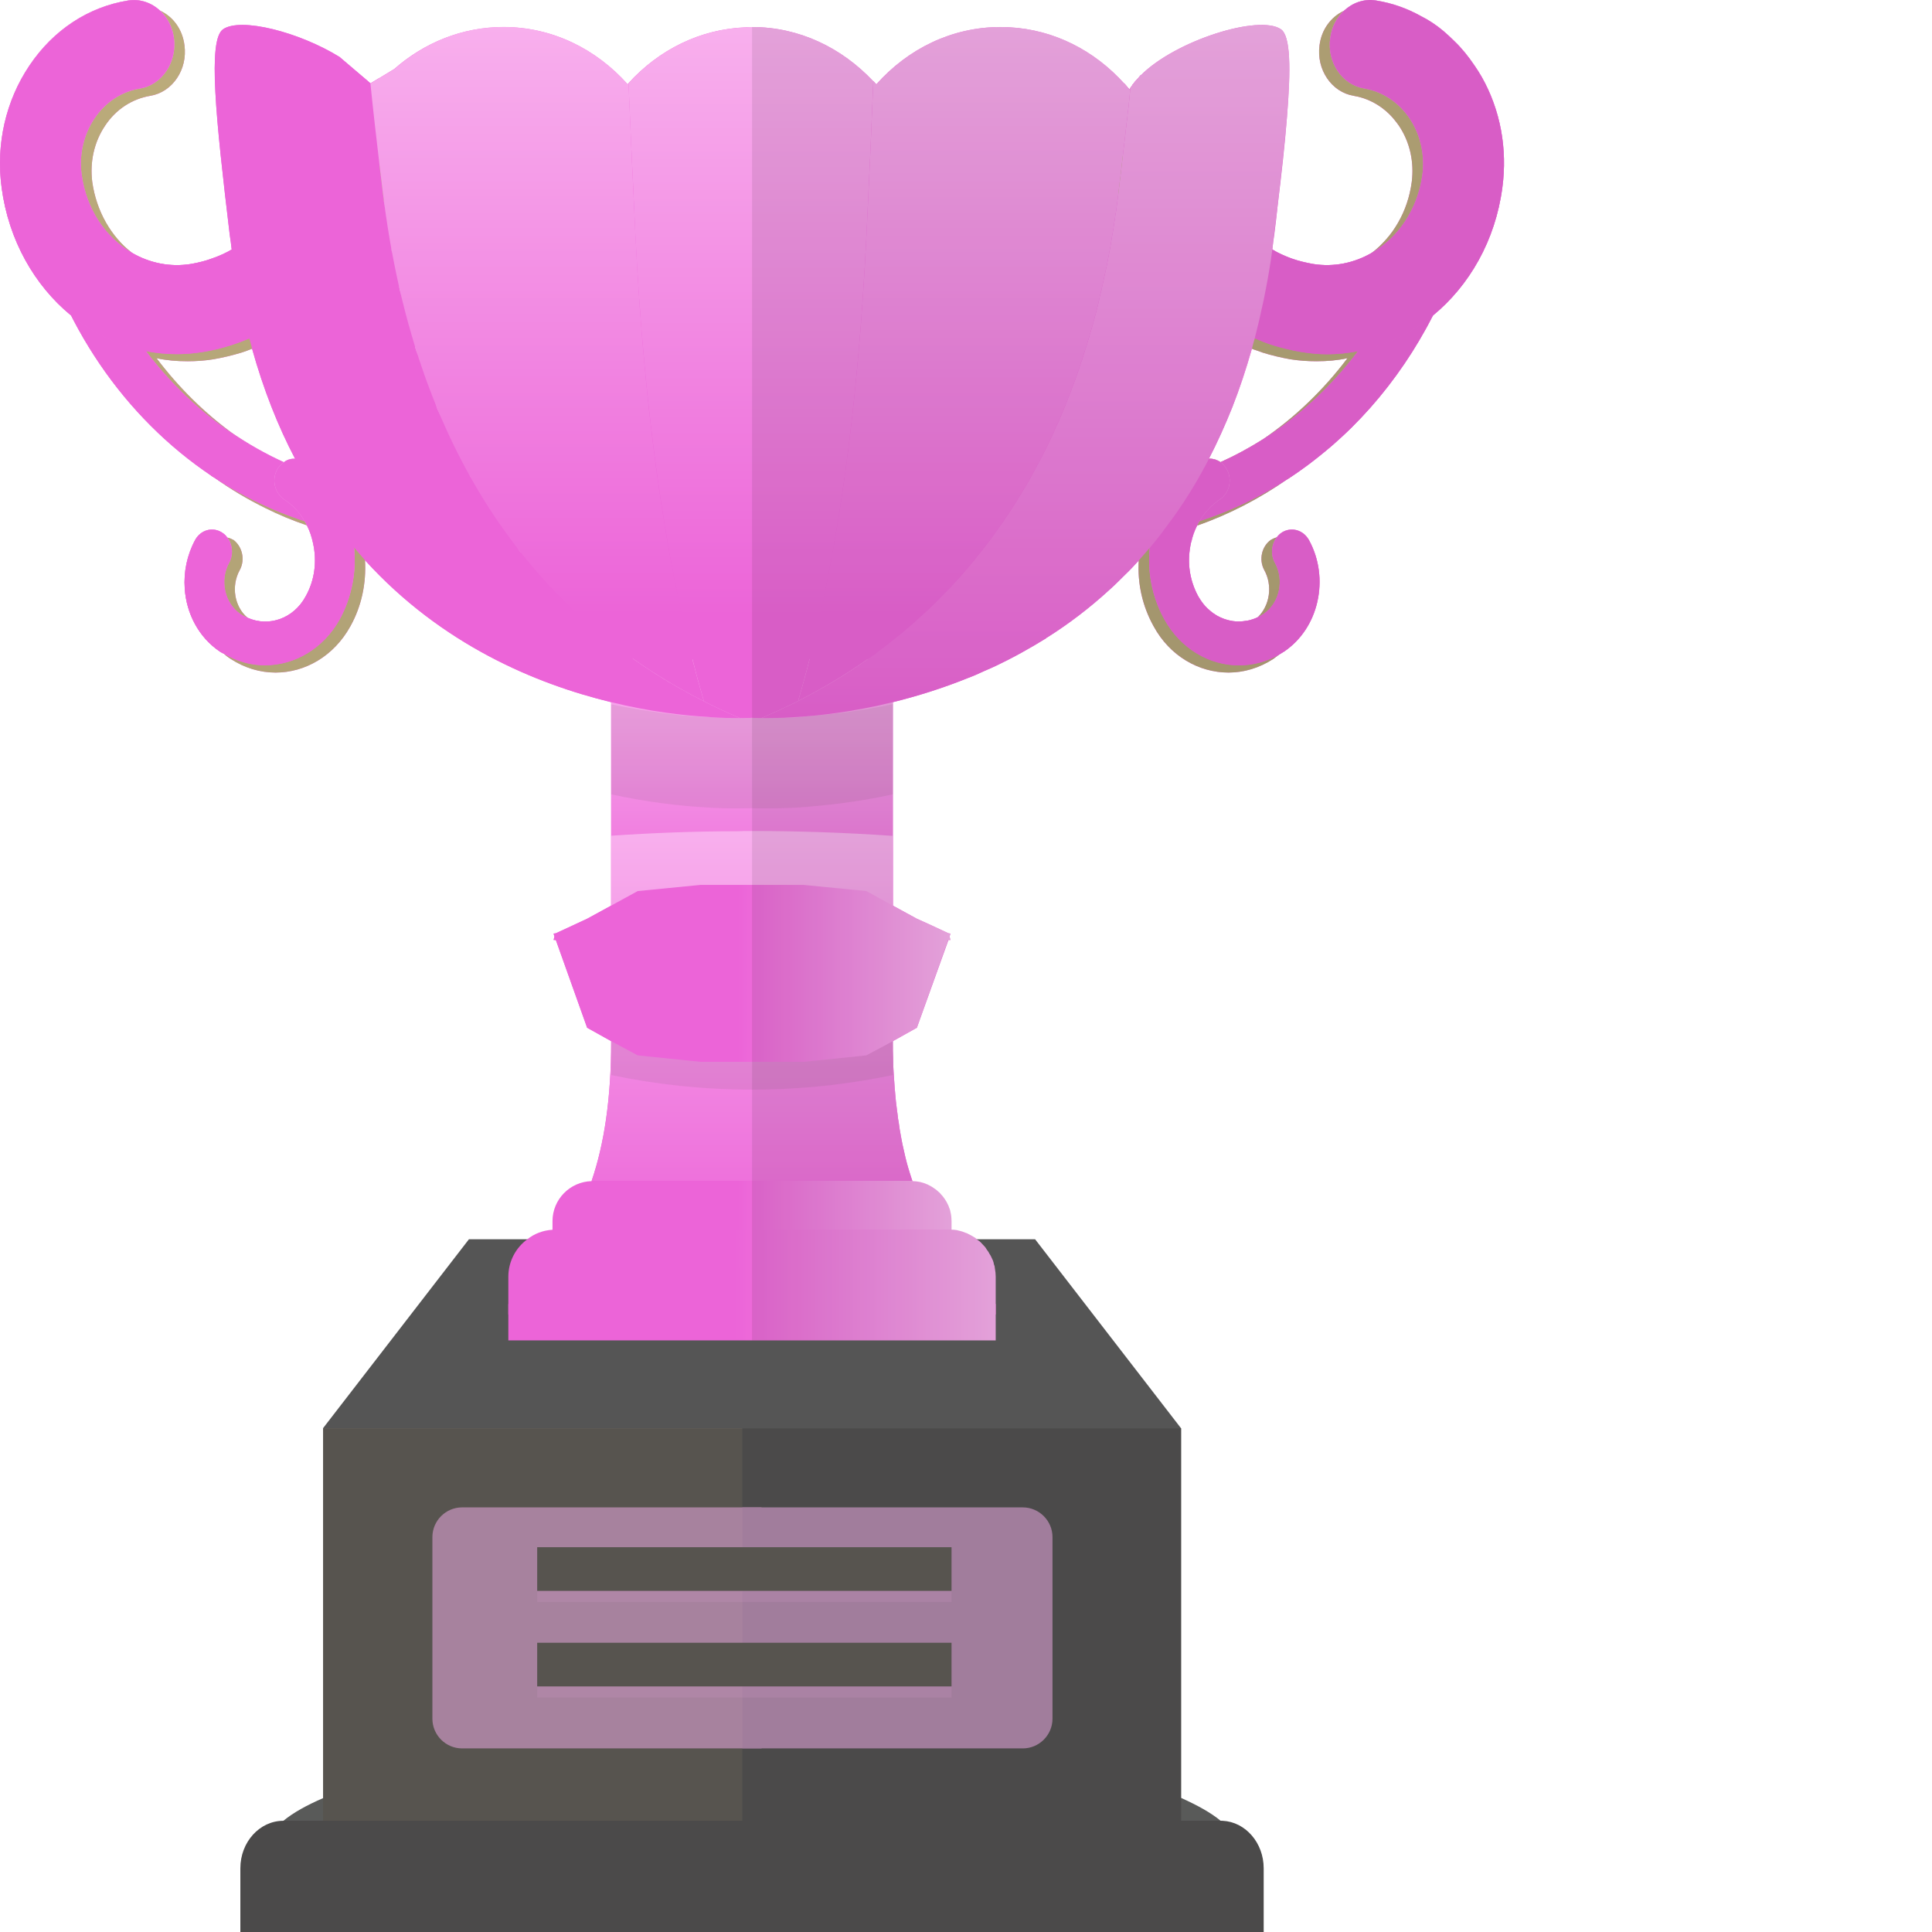 <!DOCTYPE svg PUBLIC "-//W3C//DTD SVG 1.1//EN" "http://www.w3.org/Graphics/SVG/1.1/DTD/svg11.dtd">
<!-- Uploaded to: SVG Repo, www.svgrepo.com, Transformed by: SVG Repo Mixer Tools -->
<svg version="1.1" id="_x35_" xmlns="http://www.w3.org/2000/svg" xmlns:xlink="http://www.w3.org/1999/xlink" viewBox="0 0 512 512" xml:space="preserve" width="800px" height="800px" fill="#000000">
<g id="SVGRepo_bgCarrier" stroke-width="0"/>
<g id="SVGRepo_tracerCarrier" stroke-linecap="round" stroke-linejoin="round"/>
<g id="SVGRepo_iconCarrier"> <g> <linearGradient id="SVGID_1_" gradientUnits="userSpaceOnUse" x1="199.29" y1="312.949" x2="199.29" y2="0.011"> <stop offset="0.074" style="stop-color:#EC64D8"/> <stop offset="0.995" style="stop-color:#EC64D8"/> </linearGradient> <path style="fill:url(#SVGID_1_);" d="M142.408,151.655c-0.593-0.667-1.111-1.259-1.703-1.926c0.518,0.593,1.111,1.259,1.629,1.926 c0.296,0.37,0.667,0.667,0.963,1.037C143.001,152.322,142.704,152.025,142.408,151.655z M392.642,20.354 c-0.592-1.037-1.259-2.074-1.925-3.036c-1.555-2.296-3.259-4.443-5.258-6.369c-0.963-0.963-1.926-1.851-2.962-2.74 c-1.851-1.555-3.851-2.888-5.924-3.925c-3.703-2.073-7.702-3.48-11.923-4.147c-3.184-0.518-6.221,0.593-8.517,2.74 c-3.333,1.555-5.924,4.888-6.443,9.109c-0.889,6.443,3.184,12.441,9.035,13.404c3.629,0.592,6.961,2.37,9.553,4.962 c0.889,0.889,1.703,1.925,2.444,2.962c2.888,4.295,4.073,9.553,3.406,14.885c-0.518,3.925-1.777,7.627-3.629,10.812 c-0.889,1.555-1.925,3.037-3.11,4.369c-1.185,1.333-2.444,2.592-3.851,3.629c-4.591,2.666-9.997,3.851-15.552,2.962 c-2-0.37-3.925-0.814-5.777-1.481c-1.777-0.667-3.48-1.407-5.036-2.37c0.148-1.259,0.296-2.592,0.518-3.925 c0.296-2.37,0.593-4.739,0.815-6.961c0-0.074,0-0.074,0-0.074c1.111-9.035,2-17.033,2.518-23.772 c1.111-13.404,0.963-21.847-1.555-23.624c-5.776-3.999-27.993,2.962-37.176,12.219h-0.074c-0.074,0.148-0.222,0.296-0.296,0.371 c-0.074,0.074-0.074,0.074-0.074,0.074c-0.074,0.148-0.222,0.296-0.296,0.37c-0.518,0.519-0.963,1.037-1.333,1.555 c-0.222,0.371-0.444,0.667-0.667,0.963c0,0.074,0,0.074,0,0.074c-0.074,0.148-0.074,0.148-0.148,0.222c0,0-0.074,0.074-0.074,0.148 c-0.518-0.592-0.963-1.185-1.481-1.703l-1.407-1.481c-4.147-4.221-8.961-7.553-14.219-9.85c-5.258-2.296-11.034-3.555-17.107-3.555 c-12.886,0-24.512,5.777-32.881,15.181c-0.296-0.296-0.518-0.592-0.741-0.815h-0.074c-8.368-8.887-19.625-14.367-32.14-14.367 c-0.519,0-1.111,0-1.629,0.074c-12.145,0.444-23.106,5.998-31.104,14.811c-0.074,0.148-0.148,0.222-0.222,0.296 c-8.368-9.405-19.995-15.181-32.881-15.181c-10.96,0-21.032,4.147-28.956,11.108l-4.147,2.518l-2.148,1.333l-2.222-1.925 l-5.998-5.11C79.312,8.505,63.761,4.506,59.095,7.765c-4.073,2.888-1.926,23.401,1.777,54.431c0.222,1.333,0.37,2.666,0.518,3.925 c-1.555,0.963-3.258,1.703-5.036,2.296c-1.851,0.74-3.777,1.185-5.777,1.555c-5.554,0.889-10.96-0.296-15.626-2.962v-0.074 c-0.074,0-0.074,0-0.074,0c-5.406-4.221-9.331-10.886-10.442-18.736c-0.667-5.332,0.518-10.59,3.406-14.885 c2.888-4.369,7.184-7.109,11.997-7.924c5.851-0.963,9.924-6.961,9.035-13.404c-0.518-4.221-3.036-7.554-6.369-9.109h-0.074 c-2.296-2.147-5.332-3.258-8.517-2.74C23.4,1.84,14.143,7.913,7.849,17.318c-6.295,9.331-8.961,20.884-7.406,32.437 c1.851,13.997,8.739,25.919,18.366,33.844c0.074,0,0.074,0,0.074,0.074c8.664,16.959,21.18,31.251,36.139,41.619 c0.296,0.148,0.518,0.37,0.74,0.593c0.37,0.296,0.667,0.518,1.037,0.666c4.295,3.111,8.813,5.777,13.478,8.072 c3.554,1.777,7.257,3.333,11.034,4.591c0.74,1.407,1.259,2.962,1.629,4.666c1.111,4.888,0.444,9.923-1.925,14.144 c-3.185,5.924-9.775,8.22-15.404,5.702c-3.481-2.888-4.444-8.368-2.074-12.664c1.481-2.74,0.667-6.221-1.703-7.998h-0.074 c-0.519-0.296-1.037-0.518-1.555-0.593c-0.296-0.518-0.74-0.889-1.259-1.259c-2.518-1.704-5.776-0.815-7.257,1.925 c-2.148,3.999-3.037,8.442-2.74,12.812c0.444,6.665,3.703,12.96,9.331,16.737c0.37,0.222,0.74,0.444,1.111,0.592 c0.519,0.519,1.111,0.963,1.704,1.333c3.777,2.444,7.85,3.629,11.923,3.629c7.85,0,15.477-4.369,19.847-12.293 c2.962-5.332,4.221-11.405,3.851-17.477l0.074,0.074c20.218,22.217,45.026,32.658,65.169,37.546v53.912l-6.369,3.481l-8.294,3.851 l-0.592,0.074l0.222,0.814l-0.222,0.889h0.592l8.294,23.254l6.369,3.555c0,15.256-1.851,27.253-5.184,37.028h85.016 c-0.222-0.667-0.444-1.333-0.666-2c-0.593-1.851-1.111-3.777-1.555-5.851c-0.296-1.259-0.593-2.592-0.814-3.925 c-0.222-1.185-0.444-2.444-0.593-3.703c-0.148-0.667-0.222-1.333-0.296-2.074c-0.148-1.111-0.296-2.296-0.444-3.48 c-0.222-2.37-0.444-4.888-0.593-7.48c-0.074-1.259-0.148-2.592-0.148-3.925c-0.074-1.333-0.074-2.74-0.074-4.147v-0.444 l5.702-3.185l0.667-0.37l8.368-23.254h0.518l-0.222-0.889l0.222-0.814l-0.518-0.074l-5.406-2.518l-2.962-1.333l-6.369-3.481 v-53.912c6.295-1.555,13.034-3.629,19.995-6.443c1.407-0.518,2.74-1.111,4.147-1.778c1.185-0.518,2.444-1.036,3.629-1.629 c0.222-0.074,0.371-0.222,0.592-0.296c1.407-0.667,2.814-1.407,4.221-2.148c0.518-0.296,1.111-0.593,1.629-0.889 c2.148-1.185,4.295-2.444,6.443-3.777c0.074-0.148,0.222-0.222,0.296-0.222c5.628-3.555,11.108-7.702,16.44-12.59 c1.333-1.185,2.592-2.444,3.925-3.777c1.333-1.259,2.592-2.592,3.851-3.999c-0.371,6.073,0.962,12.071,3.925,17.403 c4.295,7.924,11.997,12.293,19.847,12.293c4.073,0,8.146-1.185,11.923-3.629c0.444-0.37,0.889-0.666,1.259-0.963l0.074-0.074h0.074 c0.222-0.222,0.518-0.371,0.815-0.518c0.148-0.148,0.37-0.297,0.592-0.37c1.629-1.111,2.962-2.444,4.221-3.925 c5.702-6.887,6.961-17.255,2.37-25.623c-0.074-0.222-0.296-0.37-0.444-0.592c-0.815-1.111-1.926-1.851-3.184-2.074 c-1.185-0.222-2.444-0.074-3.629,0.667c-0.444,0.37-0.889,0.74-1.259,1.259c-0.518,0.148-1.037,0.37-1.555,0.667 c-2.444,1.703-3.259,5.258-1.777,7.998c2.296,4.147,1.481,9.405-1.704,12.515c-0.74,0.37-1.481,0.593-2.222,0.814 c-0.296,0.074-0.592,0.074-0.814,0.074c-0.592,0.148-1.259,0.222-1.851,0.222c-0.592,0-1.185,0-1.703-0.074 c-0.741-0.148-1.481-0.296-2.222-0.593c-0.222,0-0.37-0.148-0.592-0.222c-0.518-0.222-1.111-0.444-1.629-0.814 c-0.074,0-0.148-0.074-0.222-0.148c-0.741-0.444-1.407-1.037-2.074-1.63c-0.222-0.222-0.37-0.444-0.593-0.592 c-0.592-0.667-1.111-1.407-1.629-2.222c-0.074-0.148-0.148-0.222-0.222-0.37c-1.185-2.147-1.925-4.443-2.296-6.813 c-0.296-2.444-0.148-4.887,0.371-7.331c0-0.148,0.074-0.296,0.148-0.37c0.297-1.407,0.741-2.666,1.333-3.925 c0.074-0.074,0.074-0.222,0.148-0.296c8.443-2.962,16.441-7.11,23.772-12.219c0.074-0.074,0.148-0.074,0.296-0.148 c1.851-1.185,3.629-2.444,5.406-3.777c0.148-0.074,0.222-0.148,0.297-0.222c0.815-0.666,1.629-1.333,2.444-2 c1.111-0.814,2.222-1.703,3.332-2.666c0.371-0.296,0.741-0.666,1.111-1.037c1.481-1.259,2.888-2.518,4.221-3.851 c1.481-1.481,2.814-2.962,4.221-4.444c5.776-6.443,10.886-13.626,15.256-21.328c0.74-1.333,1.481-2.666,2.147-3.999 c9.627-7.924,16.514-19.847,18.366-33.844C399.53,39.46,397.605,29.093,392.642,20.354z M75.239,122.477 c-4.888-2.221-9.553-4.887-13.997-7.924c-7.48-5.554-14.07-12.071-19.773-19.625c2.666,0.592,5.406,0.815,8.22,0.815 c2.222,0,4.517-0.148,6.813-0.518c2.592-0.444,5.036-1.037,7.48-1.777c0.963-0.297,1.926-0.667,2.814-1.037 c3.037,10.886,6.887,20.588,11.405,29.178C77.165,121.514,76.128,121.81,75.239,122.477z M101.677,53.161v-0.074h0.074 c0.074,0.889,0.222,1.777,0.37,2.74C101.973,54.938,101.826,54.05,101.677,53.161z M103.899,66.935c0,0,0-0.074-0.074-0.148 c-0.074-0.37-0.148-0.814-0.148-1.185c0.074,0.37,0.148,0.74,0.222,1.185C103.899,66.787,103.899,66.861,103.899,66.935z M105.899,76.785c-0.148-0.814-0.297-1.629-0.518-2.37c0.222,0.74,0.37,1.555,0.592,2.296c0.222,1.111,0.444,2.147,0.666,3.184 C106.417,78.858,106.195,77.822,105.899,76.785z M109.972,91.966c0-0.148,0-0.222-0.074-0.37c0.074,0.148,0.074,0.222,0.148,0.37 c0.222,0.74,0.444,1.481,0.666,2.222C110.416,93.447,110.193,92.707,109.972,91.966z M115.822,108.258c0-0.074,0-0.148-0.074-0.222 c-0.148-0.37-0.296-0.74-0.444-1.185c0.148,0.444,0.371,0.814,0.518,1.185c0,0.074,0,0.148,0.074,0.148 c0.296,0.814,0.667,1.703,1.037,2.518C116.563,109.888,116.192,109.073,115.822,108.258z M124.487,126.18c0,0,0,0,0.074,0 c0.074,0.222,0.148,0.37,0.297,0.519C124.709,126.55,124.634,126.328,124.487,126.18z M137.594,145.953 c-0.222-0.37-0.519-0.74-0.815-1.111c0.296,0.37,0.593,0.74,0.889,1.111c0.37,0.519,0.814,1.111,1.333,1.63 C138.557,147.064,138.113,146.545,137.594,145.953z M167.883,174.686c-0.297-0.222-0.593-0.518-0.889-0.74 c0.37,0.296,0.666,0.518,1.037,0.74H167.883z M334.731,116.405c-0.074,0.074-0.074,0.074-0.148,0.074 c-0.222,0.148-0.444,0.296-0.667,0.444c-3.258,1.926-6.517,3.777-9.997,5.332c-0.148,0.074-0.296,0.148-0.444,0.222 c-0.222-0.148-0.518-0.296-0.815-0.37c-0.222-0.148-0.37-0.222-0.592-0.297c-0.148-0.074-0.222-0.074-0.37-0.074 c-0.371-0.074-0.815-0.148-1.259-0.148c0,0,0,0-0.074,0c2.222-4.295,4.295-8.887,6.221-13.7c1.926-4.888,3.629-9.998,5.184-15.478 c0.222,0.148,0.518,0.222,0.74,0.296c0.667,0.222,1.333,0.444,2.074,0.741c2.37,0.74,4.887,1.333,7.406,1.777 c2.37,0.37,4.665,0.518,6.887,0.518c2.814,0,5.554-0.222,8.22-0.815C350.727,103.371,343.173,110.628,334.731,116.405z"/> <g> <g> <path style="fill:#595A59;" d="M327.557,489.117V512H71.028v-22.883c0-2.296,1.481-4.444,4.073-6.591 c2.592-2.147,6.22-4.147,10.516-5.999c17.774-7.85,46.063-13.182,50.136-13.182h127.154c3.999,0,32.288,5.258,50.062,13.108 c4.295,1.926,7.924,3.925,10.516,6.073h0.074C326.076,484.673,327.557,486.821,327.557,489.117z"/> <g> <rect x="85.617" y="378.478" style="fill:#57544F;" width="227.351" height="110.491"/> <rect x="196.736" y="378.5" style="fill:#4B4A4A;" width="116.268" height="110.487"/> </g> <polygon style="fill:#555555;" points="312.969,378.478 85.617,378.478 124.274,328.416 274.311,328.416 "/> <linearGradient id="SVGID_2_" gradientUnits="userSpaceOnUse" x1="199.293" y1="248.657" x2="199.293" y2="174.676"> <stop offset="0" style="stop-color:#EC64D8"/> <stop offset="0.995" style="stop-color:#F8AFED"/> </linearGradient> <path style="fill:url(#SVGID_2_);" d="M236.617,174.676v73.982c-12.071-0.37-24.587-0.444-37.25-0.444h-4.073 c-11.479,0-22.513,0.074-33.325,0.444v-73.982H236.617z"/> <linearGradient id="SVGID_3_" gradientUnits="userSpaceOnUse" x1="199.293" y1="352.114" x2="199.293" y2="220.22"> <stop offset="0.148" style="stop-color:#EC64D8"/> <stop offset="0.995" style="stop-color:#F8AFED"/> </linearGradient> <path style="fill:url(#SVGID_3_);" d="M263.87,345.597v2.74c-20.291,2.444-42.064,3.777-64.503,3.777h-4.073 c-21.18-0.148-41.545-1.407-60.578-3.777v-2.74c4.295-3.925,8.294-8.072,11.701-12.738c1.185-1.407,2.147-2.888,3.036-4.443 c0.667-0.815,1.185-1.703,1.703-2.592c2.148-3.851,4.073-8.072,5.628-12.812c3.333-9.775,5.184-21.772,5.184-37.102v-54.431 c10.812-0.74,21.847-1.185,33.325-1.185c1.333-0.074,2.592-0.074,3.999-0.074h0.074c12.441,0,24.809,0.444,36.658,1.259h0.593 v54.876c0,1.407,0,2.814,0.074,4.147c0,1.333,0.074,2.666,0.148,3.925c0.148,2.592,0.37,5.11,0.592,7.48 c0.148,1.185,0.296,2.37,0.444,3.48c0.074,0.741,0.148,1.407,0.296,2.074c0.148,1.259,0.371,2.518,0.593,3.703 c0.222,1.333,0.518,2.666,0.815,3.925c0.444,2.074,0.963,3.999,1.555,5.851c0.222,0.666,0.444,1.407,0.667,2.073 c1.555,4.74,3.48,8.961,5.628,12.812c0.518,0.889,1.037,1.777,1.704,2.592c0.814,1.555,1.851,3.036,3.036,4.443 C255.575,337.525,259.5,341.672,263.87,345.597z"/> <path style="opacity:0.1;fill:#52504F;" d="M236.606,240.353v44.54c-11.096,2.338-22.503,3.647-34.132,3.841 c-1.057,0.019-2.114,0.029-3.181,0.029c-12.735,0-25.209-1.319-37.313-3.86v-44.54c12.105,2.541,24.578,3.86,37.313,3.86 c1.067,0,2.124-0.01,3.181-0.029C214.104,244,225.51,242.69,236.606,240.353z"/> <linearGradient id="SVGID_4_" gradientUnits="userSpaceOnUse" x1="146.713" y1="257.952" x2="251.873" y2="257.952"> <stop offset="0.463" style="stop-color:#EC64D8"/> <stop offset="0.995" style="stop-color:#F8AFED"/> </linearGradient> <polygon style="fill:url(#SVGID_4_);" points="251.65,248.213 251.873,249.102 251.28,249.102 242.986,272.355 242.319,272.726 236.617,275.91 235.802,276.355 229.582,279.687 212.993,281.391 185.593,281.391 169.004,279.687 161.969,275.91 155.6,272.355 147.306,249.102 146.713,249.102 146.935,248.213 146.713,247.399 147.306,247.325 155.6,243.474 161.969,239.993 169.004,236.142 185.593,234.513 212.993,234.513 229.582,236.142 236.617,239.993 242.986,243.474 245.948,244.807 251.354,247.325 251.873,247.399 "/> <linearGradient id="SVGID_5_" gradientUnits="userSpaceOnUse" x1="146.417" y1="325.898" x2="252.169" y2="325.898"> <stop offset="0.463" style="stop-color:#EC64D8"/> <stop offset="0.995" style="stop-color:#F8AFED"/> </linearGradient> <path style="fill:url(#SVGID_5_);" d="M252.169,323.602v15.256H146.417v-15.256c0-5.702,4.591-10.442,10.368-10.59 c0.148-0.074,0.222-0.074,0.37-0.074h84.572l0.074,0.074c1.407,0,2.74,0.297,3.999,0.889c0.592,0.297,1.185,0.593,1.777,1.037 c0.37,0.222,0.74,0.518,1.037,0.815c0.296,0.222,0.519,0.444,0.74,0.741c0.37,0.37,0.667,0.74,0.963,1.185 c0.296,0.444,0.592,0.889,0.814,1.407c0.148,0.222,0.222,0.444,0.297,0.667c0.074,0.074,0.074,0.148,0.074,0.222 c0.222,0.444,0.37,0.963,0.444,1.481C252.094,322.121,252.169,322.862,252.169,323.602z"/> <linearGradient id="SVGID_6_" gradientUnits="userSpaceOnUse" x1="134.716" y1="340.524" x2="263.87" y2="340.524"> <stop offset="0.463" style="stop-color:#EC64D8"/> <stop offset="0.995" style="stop-color:#F8AFED"/> </linearGradient> <path style="fill:url(#SVGID_6_);" d="M263.87,338.34v16.884H134.716V338.34c0-4.074,2-7.702,5.036-9.924 c1.851-1.481,4.147-2.37,6.665-2.518c0.296-0.074,0.592-0.074,0.889-0.074H251.28c0.296,0,0.593,0,0.889,0.074 c0.444,0,0.814,0,1.185,0.074c0.222,0,0.444,0.074,0.666,0.148c0.741,0.148,1.407,0.37,2.074,0.667h0.074 c0.741,0.37,1.481,0.74,2.148,1.185c0.148,0.074,0.222,0.074,0.296,0.222c0.074,0.074,0.148,0.074,0.222,0.222 c0.444,0.296,0.963,0.667,1.333,1.111c0.519,0.518,1.037,1.036,1.333,1.629c0.222,0.297,0.518,0.667,0.667,1.037 c0.222,0.296,0.37,0.593,0.518,0.889c0.148,0.296,0.297,0.667,0.444,0.963c0.148,0.37,0.222,0.74,0.297,1.111 c0.148,0.296,0.222,0.666,0.222,0.962C263.796,336.858,263.87,337.599,263.87,338.34z"/> <path style="fill:#4B4A4A;" d="M334.889,495.116V512H63.696v-16.884c0-6.961,5.11-12.59,11.405-12.59h248.901 C330.076,482.822,334.889,488.376,334.889,495.116z"/> <path style="opacity:0.1;fill:#52504F;" d="M215.659,189.635c-1.037,0.148-1.926,0.222-2.888,0.296 c-0.444,0.074-0.889,0.148-1.259,0.148c-0.74,0.074-1.407,0.074-2.074,0.074c-0.666,0-1.259,0-1.851,0.074 c-2.443,0.074-4.369,0.074-5.776,0.074c-1.63,0-2.518-0.074-2.518-0.074s-1.111,0.074-3.184,0.074c-1.851,0-4.443,0-7.628-0.222 c-0.667,0-1.407-0.074-2.074-0.074c-1.999-0.148-4.221-0.296-6.591-0.518c-5.258-0.592-11.256-1.481-17.847-2.814v23.846 c9.627,2.073,17.996,3.036,24.438,3.406c3.925,0.297,7.035,0.297,9.257,0.297c2.37,0,3.629-0.074,3.629-0.074 s0.963,0.074,2.814,0.074c2.074,0,5.332,0,9.405-0.222c6.443-0.444,15.181-1.333,25.105-3.48v-23.92 C228.619,188.302,221.509,189.191,215.659,189.635z"/> <g> <g> <g> <linearGradient id="SVGID_7_" gradientUnits="userSpaceOnUse" x1="60.849" y1="178.231" x2="60.849" y2="1.908"> <stop offset="0.074" style="stop-color:#B2A377"/> <stop offset="1" style="stop-color:#BCAC7B"/> </linearGradient> <path style="fill:url(#SVGID_7_);" d="M118.868,138.315c0,3.555-2.592,6.369-5.776,6.369c-5.777,0-11.479-0.518-17.033-1.481 c0.371,1.777,0.592,3.481,0.667,5.258c0.37,6.073-0.889,12.145-3.851,17.477c-4.369,7.924-11.997,12.294-19.847,12.294 c-4.073,0-8.146-1.185-11.923-3.629c-0.592-0.37-1.185-0.814-1.703-1.333c-5.777-4.813-8.591-12.737-7.48-20.291 c0.37-2.74,1.185-5.406,2.592-7.924c1.185-2.222,3.555-3.184,5.702-2.592c0.519,0.074,1.037,0.296,1.555,0.593h0.074 c2.37,1.777,3.184,5.258,1.704,7.998c-2.37,4.295-1.407,9.775,2.073,12.664c0.297,0.444,0.593,0.666,0.963,0.889 c5.924,3.999,13.7,1.851,17.255-4.666c2.37-4.295,3.036-9.331,1.926-14.145c-0.444-2.074-1.259-4.073-2.296-5.776 c-0.741-0.222-1.481-0.444-2.148-0.815c-3.777-1.259-7.48-2.814-11.034-4.591c-4.666-2.296-9.183-4.962-13.478-8.072 c-0.37-0.148-0.666-0.37-1.037-0.666c-13.996-10.146-25.697-23.92-33.917-39.99c0-0.074-0.074-0.074-0.074-0.074 c0-0.148-0.074-0.222-0.148-0.37c-1.185-0.963-2.296-1.926-3.333-2.963C10.45,74.701,4.896,63.962,3.267,51.669 c-1.037-7.776-0.222-15.552,2.37-22.661v-0.074c0.889-2.444,1.999-4.74,3.258-6.961c0.592-0.963,1.185-1.851,1.777-2.74 C16.967,9.828,26.224,3.755,36.741,2.052c2.073-0.37,3.999,0,5.776,0.815c3.333,1.555,5.85,4.888,6.369,9.109 c0.889,6.443-3.184,12.441-9.035,13.404c-4.814,0.815-9.109,3.555-11.997,7.924c-2.888,4.295-4.073,9.553-3.407,14.885 c1.111,7.85,5.036,14.515,10.442,18.736c0,0.074,0.074,0.074,0.074,0.074s0.074,0,0.074,0.074 c5.11,3.999,11.627,5.85,18.366,4.813c1.999-0.37,3.925-0.814,5.776-1.555c0.889-0.297,1.777-0.667,2.666-1.037 c5.628-2.592,10.59-6.813,14.293-12.367c5.48-8.146,7.776-18.218,6.443-28.215c-0.667-4.666,1.259-8.961,4.517-11.479 c0.074-0.074,0.222-0.148,0.296-0.222h0.074l5.702,4.887l2.444,2.148l4.814-2.888v-0.074l1.555-0.889 c0.889,1.481,1.555,3.184,1.777,5.036c0.444,3.037,0.592,6.147,0.592,9.183c0,6.369-0.889,12.664-2.666,18.662v0.074 c-0.592,1.999-1.259,3.925-1.999,5.776c-1.63,4.221-3.777,8.294-6.369,12.071C86.506,80.995,77.323,88.401,66.807,92.4 c-0.889,0.37-1.851,0.74-2.814,1.037c-2.444,0.74-4.888,1.333-7.48,1.777c-2.296,0.37-4.591,0.518-6.813,0.518 c-2.814,0-5.554-0.222-8.22-0.814c5.925,7.85,12.812,14.663,20.588,20.291c1.259,0.889,2.518,1.703,3.851,2.518 c2.814,1.925,5.776,3.629,8.886,5.11c1.037,0.592,2.074,1.037,3.184,1.555c0.222-0.148,0.444-0.296,0.667-0.37 c0.222-0.148,0.444-0.222,0.667-0.371c0.666-0.148,1.407-0.222,2.073-0.148c0.518,0,0.963,0.222,1.481,0.444 c0,0.074,0.074,0.074,0.148,0.148c0.148,0,0.37,0.074,0.518,0.222c1.111,0.667,2.074,1.481,3.037,2.37 c0.592,0.519,1.11,1.037,1.629,1.555c7.924,2.444,16.292,3.777,24.883,3.777c0.518,0,1.036,0.074,1.555,0.296 C117.091,132.982,118.868,135.426,118.868,138.315z"/> <g> <g> <g> <linearGradient id="SVGID_8_" gradientUnits="userSpaceOnUse" x1="60.847" y1="142.8" x2="60.847" y2="21.299"> <stop offset="0" style="stop-color:#EC64D8"/> <stop offset="0.995" style="stop-color:#F8AFED"/> </linearGradient> <path style="fill:url(#SVGID_8_);" d="M110.291,142.8C52.577,142.8,5.624,91.146,5.624,27.655 c0-3.511,2.587-6.357,5.778-6.357c3.192,0,5.778,2.846,5.778,6.357c0,56.48,41.77,102.431,93.111,102.431 c3.192,0,5.779,2.846,5.779,6.357C116.07,139.953,113.483,142.8,110.291,142.8z"/> </g> <g> <linearGradient id="SVGID_9_" gradientUnits="userSpaceOnUse" x1="60.847" y1="142.8" x2="60.847" y2="21.299"> <stop offset="0.074" style="stop-color:#EC64D8"/> <stop offset="0.995" style="stop-color:#EC64D8"/> </linearGradient> <path style="fill:url(#SVGID_9_);" d="M110.291,142.8C52.577,142.8,5.624,91.146,5.624,27.655 c0-3.511,2.587-6.357,5.778-6.357c3.192,0,5.778,2.846,5.778,6.357c0,56.48,41.77,102.431,93.111,102.431 c3.192,0,5.779,2.846,5.779,6.357C116.07,139.953,113.483,142.8,110.291,142.8z"/> </g> </g> <g> <g> <linearGradient id="SVGID_10_" gradientUnits="userSpaceOnUse" x1="50.789" y1="93.846" x2="50.789" y2="0.017"> <stop offset="0" style="stop-color:#EC64D8"/> <stop offset="0.995" style="stop-color:#F8AFED"/> </linearGradient> <path style="fill:url(#SVGID_10_);" d="M100.597,43.906c-0.774,4.501-2.022,8.887-3.698,13.095v0.013 c-1.687,4.234-3.814,8.264-6.379,12.065c-6.333,9.383-14.781,16.451-24.443,20.583c-1.595,0.699-3.224,1.31-4.877,1.831 c-2.427,0.788-4.923,1.386-7.466,1.793c-2.311,0.369-4.611,0.56-6.876,0.56c-2.774,0-5.513-0.267-8.182-0.788 c-6.056-1.195-11.776-3.687-16.862-7.234c-1.028-0.699-2.023-1.462-2.993-2.25C9.205,75.678,2.317,63.778,0.433,49.729 c-1.549-11.544,1.086-23.063,7.408-32.42c6.333-9.37,15.59-15.46,26.084-17.163c3.19-0.521,6.276,0.572,8.564,2.733 c1.884,1.78,3.213,4.285,3.606,7.209c0.855,6.446-3.19,12.434-9.049,13.387c-4.819,0.776-9.084,3.585-11.996,7.895 c-2.901,4.31-4.114,9.599-3.409,14.913c1.236,9.192,6.402,16.693,13.348,20.723c4.634,2.695,10.055,3.852,15.613,2.949 c1.988-0.33,3.918-0.826,5.79-1.513c1.745-0.623,3.432-1.399,5.039-2.314c4.634-2.619,8.679-6.395,11.88-11.124 c5.501-8.15,7.789-18.168,6.449-28.224c-0.635-4.755,1.399-9.256,4.854-11.658h0.012l2.496,2.136l5.686,4.844l0.335-0.203 l2.82-1.678l2.207,1.882l2.184-1.309c0.035,0.102,0.069,0.216,0.104,0.318c0.231,0.712,0.404,1.449,0.508,2.225 C101.903,30.277,101.752,37.219,100.597,43.906z"/> </g> <g> <linearGradient id="SVGID_11_" gradientUnits="userSpaceOnUse" x1="50.789" y1="93.846" x2="50.789" y2="0.017"> <stop offset="0.074" style="stop-color:#EC64D8"/> <stop offset="0.995" style="stop-color:#EC64D8"/> </linearGradient> <path style="fill:url(#SVGID_11_);" d="M100.597,43.906c-0.774,4.501-2.022,8.887-3.698,13.095v0.013 c-1.687,4.234-3.814,8.264-6.379,12.065c-6.333,9.383-14.781,16.451-24.443,20.583c-1.595,0.699-3.224,1.31-4.877,1.831 c-2.427,0.788-4.923,1.386-7.466,1.793c-2.311,0.369-4.611,0.56-6.876,0.56c-2.774,0-5.513-0.267-8.182-0.788 c-6.056-1.195-11.776-3.687-16.862-7.234c-1.028-0.699-2.023-1.462-2.993-2.25C9.205,75.678,2.317,63.778,0.433,49.729 c-1.549-11.544,1.086-23.063,7.408-32.42c6.333-9.37,15.59-15.46,26.084-17.163c3.19-0.521,6.276,0.572,8.564,2.733 c1.884,1.78,3.213,4.285,3.606,7.209c0.855,6.446-3.19,12.434-9.049,13.387c-4.819,0.776-9.084,3.585-11.996,7.895 c-2.901,4.31-4.114,9.599-3.409,14.913c1.236,9.192,6.402,16.693,13.348,20.723c4.634,2.695,10.055,3.852,15.613,2.949 c1.988-0.33,3.918-0.826,5.79-1.513c1.745-0.623,3.432-1.399,5.039-2.314c4.634-2.619,8.679-6.395,11.88-11.124 c5.501-8.15,7.789-18.168,6.449-28.224c-0.635-4.755,1.399-9.256,4.854-11.658h0.012l2.496,2.136l5.686,4.844l0.335-0.203 l2.82-1.678l2.207,1.882l2.184-1.309c0.035,0.102,0.069,0.216,0.104,0.318c0.231,0.712,0.404,1.449,0.508,2.225 C101.903,30.277,101.752,37.219,100.597,43.906z"/> </g> </g> <g> <g> <linearGradient id="SVGID_12_" gradientUnits="userSpaceOnUse" x1="71.455" y1="176.305" x2="71.455" y2="121.567"> <stop offset="0" style="stop-color:#EC64D8"/> <stop offset="0.995" style="stop-color:#F8AFED"/> </linearGradient> <path style="fill:url(#SVGID_12_);" d="M90.06,164.086c-4.369,7.85-11.997,12.219-19.847,12.219 c-3.703,0-7.332-0.963-10.812-3.036c-0.371-0.148-0.741-0.37-1.111-0.592c-5.628-3.777-8.887-10.072-9.331-16.737 c-0.296-4.369,0.593-8.813,2.74-12.812c1.481-2.74,4.74-3.629,7.258-1.925c0.518,0.37,0.962,0.74,1.259,1.259 c0.37,0.444,0.666,0.889,0.815,1.407c0.667,1.629,0.593,3.629-0.296,5.258c-2.592,4.666-1.185,10.812,3.036,13.627 c0.593,0.37,1.185,0.74,1.851,0.963c5.628,2.518,12.219,0.222,15.404-5.702c2.37-4.221,3.036-9.257,1.925-14.145 c-0.37-1.704-0.889-3.258-1.63-4.666c-0.148-0.37-0.37-0.741-0.592-1.037v-0.074c-1.407-2.37-3.185-4.295-5.48-5.776 c-0.518-0.37-1.036-0.814-1.333-1.333c-1.407-1.851-1.629-4.444-0.444-6.591c0.37-0.667,0.814-1.185,1.333-1.555 c0.074-0.222,0.222-0.296,0.371-0.296c0.889-0.741,1.925-1.037,3.036-0.963c0.814,0.074,1.703,0.296,2.518,0.814 c0.37,0.222,0.74,0.518,1.036,0.741c0.37,0.296,0.741,0.518,1.111,0.814c0,0.074,0.074,0.074,0.148,0.148 c0.814,0.666,1.629,1.407,2.369,2.222v0.074c3.851,3.925,6.517,8.961,7.85,14.663v0.222 c0.297,1.333,0.519,2.592,0.593,3.851C94.504,151.719,93.171,158.31,90.06,164.086z"/> </g> <g> <linearGradient id="SVGID_13_" gradientUnits="userSpaceOnUse" x1="71.455" y1="176.305" x2="71.455" y2="121.567"> <stop offset="0.074" style="stop-color:#EC64D8"/> <stop offset="0.995" style="stop-color:#EC64D8"/> </linearGradient> <path style="fill:url(#SVGID_13_);" d="M90.06,164.086c-4.369,7.85-11.997,12.219-19.847,12.219 c-3.703,0-7.332-0.963-10.812-3.036c-0.371-0.148-0.741-0.37-1.111-0.592c-5.628-3.777-8.887-10.072-9.331-16.737 c-0.296-4.369,0.593-8.813,2.74-12.812c1.481-2.74,4.74-3.629,7.258-1.925c0.518,0.37,0.962,0.74,1.259,1.259 c0.37,0.444,0.666,0.889,0.815,1.407c0.667,1.629,0.593,3.629-0.296,5.258c-2.592,4.666-1.185,10.812,3.036,13.627 c0.593,0.37,1.185,0.74,1.851,0.963c5.628,2.518,12.219,0.222,15.404-5.702c2.37-4.221,3.036-9.257,1.925-14.145 c-0.37-1.704-0.889-3.258-1.63-4.666c-0.148-0.37-0.37-0.741-0.592-1.037v-0.074c-1.407-2.37-3.185-4.295-5.48-5.776 c-0.518-0.37-1.036-0.814-1.333-1.333c-1.407-1.851-1.629-4.444-0.444-6.591c0.37-0.667,0.814-1.185,1.333-1.555 c0.074-0.222,0.222-0.296,0.371-0.296c0.889-0.741,1.925-1.037,3.036-0.963c0.814,0.074,1.703,0.296,2.518,0.814 c0.37,0.222,0.74,0.518,1.036,0.741c0.37,0.296,0.741,0.518,1.111,0.814c0,0.074,0.074,0.074,0.148,0.148 c0.814,0.666,1.629,1.407,2.369,2.222v0.074c3.851,3.925,6.517,8.961,7.85,14.663v0.222 c0.297,1.333,0.519,2.592,0.593,3.851C94.504,151.719,93.171,158.31,90.06,164.086z"/> </g> </g> </g> </g> <g> <linearGradient id="SVGID_14_" gradientUnits="userSpaceOnUse" x1="337.74" y1="178.231" x2="337.74" y2="1.904"> <stop offset="0.074" style="stop-color:#B2A377"/> <stop offset="1" style="stop-color:#BCAC7B"/> </linearGradient> <path style="fill:url(#SVGID_14_);" d="M395.763,45.152c0,2.147-0.148,4.295-0.444,6.517 c-1.63,12.293-7.109,22.957-14.959,30.659c-1.111,1.111-2.222,2.147-3.406,3.11c-0.074,0.148-0.148,0.296-0.222,0.37 c-8.517,16.737-20.736,30.882-35.399,41.101c0,0,0,0-0.074,0c-7.406,5.184-15.478,9.405-23.994,12.368 c-0.74,0.296-1.481,0.518-2.147,0.74c-1.037,1.703-1.851,3.703-2.296,5.776c-1.111,4.813-0.444,9.849,1.925,14.145 c3.555,6.517,11.33,8.664,17.255,4.666c0.444-0.296,0.889-0.667,1.333-1.037c3.184-3.11,3.999-8.368,1.703-12.516 c-1.481-2.74-0.666-6.295,1.777-7.998c0.518-0.297,1.037-0.518,1.555-0.667c2.147-0.518,4.517,0.444,5.703,2.666 c5.332,9.553,2.888,21.847-5.036,28.364c-0.074,0.074-0.148,0.074-0.222,0.148l-0.074,0.074 c-0.37,0.297-0.815,0.593-1.259,0.963c-3.777,2.444-7.85,3.629-11.923,3.629c-7.85,0-15.552-4.37-19.847-12.294 c-2.962-5.332-4.295-11.33-3.925-17.403c0.074-1.777,0.296-3.629,0.74-5.332c-5.554,0.963-11.256,1.481-17.033,1.481 c-3.184,0-5.776-2.814-5.776-6.295c0-2.962,1.777-5.481,4.295-6.147c0.444-0.148,0.963-0.222,1.481-0.222 c8.591,0,16.959-1.333,24.883-3.777c0.518-0.518,1.037-1.037,1.555-1.481c0.963-0.889,2-1.704,3.11-2.444 c0.297-0.222,0.592-0.37,0.815-0.444c0.666-0.518,1.333-1.037,1.999-1.481c0.741-0.518,1.63-0.74,2.518-0.814 c1.111-0.074,2.147,0.296,3.11,0.889c3.851-1.703,7.554-3.703,11.108-5.998c0.074,0,0.074,0,0.148-0.074 c8.442-5.776,15.996-13.034,22.365-21.476c-2.666,0.592-5.406,0.814-8.22,0.814c-2.221,0-4.517-0.148-6.887-0.518 c-2.518-0.444-5.036-1.037-7.406-1.777c-0.74-0.297-1.407-0.518-2.073-0.741c-0.222-0.074-0.518-0.148-0.741-0.296h-0.074 c-9.701-3.629-18.144-10.22-24.734-19.032l-1.555-8.516c0-0.074,0-0.074,0-0.148l-6.369-36.139l-1.185-6.517 c0.518,0.518,0.963,1.111,1.481,1.703c0-0.074,0.074-0.148,0.074-0.148c0.074-0.074,0.074-0.074,0.148-0.222c0,0,0,0,0-0.074 c0.222-0.296,0.444-0.592,0.666-0.963l2.74,1.703l2.444-2.148l5.702-4.887c0.148,0.074,0.222,0.148,0.37,0.222 c3.258,2.444,5.11,6.813,4.517,11.479c-1.333,9.997,0.963,20.069,6.443,28.215c3.777,5.48,8.665,9.701,14.293,12.293 c0.815,0.444,1.704,0.814,2.666,1.111c1.851,0.74,3.777,1.185,5.776,1.555c6.739,1.037,13.182-0.814,18.366-4.887 c1.407-1.037,2.666-2.296,3.851-3.629c1.185-1.333,2.222-2.814,3.11-4.369c1.851-3.184,3.111-6.887,3.629-10.812 c0.666-5.332-0.518-10.59-3.407-14.885c-0.74-1.037-1.555-2.074-2.444-2.962c-2.592-2.592-5.924-4.369-9.553-4.962 c-5.85-0.963-9.924-6.961-9.035-13.404c0.518-4.221,3.111-7.554,6.443-9.109c1.259-0.592,2.74-0.962,4.148-0.962 c0.518,0,1.036,0.074,1.555,0.148c10.516,1.704,19.773,7.776,26.068,17.181c0.593,0.814,1.185,1.703,1.703,2.666 c1.333,2.296,2.444,4.666,3.333,7.184C394.8,34.192,395.763,39.598,395.763,45.152z"/> <linearGradient id="SVGID_15_" gradientUnits="userSpaceOnUse" x1="300.186" y1="72.321" x2="300.186" y2="20.539"> <stop offset="0.074" style="stop-color:#B2A377"/> <stop offset="1" style="stop-color:#BCAC7B"/> </linearGradient> <path style="fill:url(#SVGID_15_);" d="M304.414,62.964l1.768,9.357c-0.324-0.432-0.636-0.877-0.936-1.335 c-2.566-3.801-4.692-7.832-6.379-12.065v-0.013c-0.982-2.466-1.826-5.009-2.496-7.59c-2.196-8.353-2.762-17.202-1.572-26.076 c0.231-1.742,0.798-3.331,1.63-4.704l0.936,4.971L304.414,62.964z"/> <linearGradient id="SVGID_16_" gradientUnits="userSpaceOnUse" x1="311.031" y1="123.837" x2="311.031" y2="72.321"> <stop offset="0.074" style="stop-color:#B2A377"/> <stop offset="1" style="stop-color:#BCAC7B"/> </linearGradient> <path style="fill:url(#SVGID_16_);" d="M306.945,73.377l8.933,50.46l-9.696-51.516 C306.425,72.677,306.679,73.033,306.945,73.377z"/> <linearGradient id="SVGID_17_" gradientUnits="userSpaceOnUse" x1="325.245" y1="124.397" x2="325.245" y2="116.501"> <stop offset="0.074" style="stop-color:#B2A377"/> <stop offset="1" style="stop-color:#BCAC7B"/> </linearGradient> <path style="fill:url(#SVGID_17_);" d="M334.601,116.501c-3.432,2.377-7.003,4.488-10.713,6.331c0,0-0.011-0.013-0.011,0 c-1.075,0.547-2.161,1.068-3.259,1.564c-0.22-0.153-0.439-0.292-0.67-0.407c-0.219-0.114-0.451-0.203-0.693-0.292 c-1.086-0.343-2.254-0.318-3.363,0.153c0.636-0.521,1.294-1.004,1.976-1.462c1.791-1.182,3.964-1.068,5.594,0.114 C327.309,120.773,331.03,118.764,334.601,116.501z"/> <g> <g> <g> <linearGradient id="SVGID_18_" gradientUnits="userSpaceOnUse" x1="2806.456" y1="142.806" x2="2806.456" y2="21.302" gradientTransform="matrix(-1 0 0 1 3144.195 0)"> <stop offset="0" style="stop-color:#EC64D8"/> <stop offset="0.995" style="stop-color:#F8AFED"/> </linearGradient> <path style="fill:url(#SVGID_18_);" d="M392.963,27.658c0,0.47,0,0.941-0.012,1.399v0.038 c-0.208,19.248-4.75,37.378-12.574,53.257c0,0.013,0,0.013-0.012,0.013c-0.196,0.407-0.393,0.814-0.601,1.208 c0,0-0.012,0-0.012,0.013c-9.072,17.913-22.385,32.903-38.438,43.303c0,0.025-0.012,0.025-0.023,0.025 c-7.292,4.742-15.139,8.518-23.426,11.201c-4.091,1.335-8.275,2.39-12.551,3.153c-5.536,1.017-11.233,1.538-17.023,1.538 c-3.19,0-5.778-2.848-5.778-6.357c0-1.64,0.555-3.102,1.468-4.234c1.052-1.31,2.6-2.123,4.311-2.123 c8.159,0,16.087-1.157,23.634-3.344c0.393-0.114,0.786-0.229,1.167-0.356c2.323-0.699,4.611-1.5,6.853-2.403 c1.179-0.47,2.358-0.966,3.513-1.488c3.849-1.729,7.57-3.738,11.141-6.001c0.035-0.025,0.069-0.051,0.104-0.076 c9.604-6.103,18.144-14.036,25.182-23.368c13.429-17.761,21.519-40.557,21.519-65.399c0-3.509,2.577-6.357,5.779-6.357 c0.855,0,1.676,0.203,2.404,0.572C391.576,22.878,392.963,25.09,392.963,27.658z"/> </g> <g> <linearGradient id="SVGID_19_" gradientUnits="userSpaceOnUse" x1="337.739" y1="142.806" x2="337.739" y2="21.302"> <stop offset="0.074" style="stop-color:#EC64D8"/> <stop offset="0.995" style="stop-color:#EC64D8"/> </linearGradient> <path style="fill:url(#SVGID_19_);" d="M392.963,27.658c0,0.47,0,0.941-0.012,1.399v0.038 c-0.208,19.248-4.75,37.378-12.574,53.257c0,0.013,0,0.013-0.012,0.013c-0.196,0.407-0.393,0.814-0.601,1.208 c0,0-0.012,0-0.012,0.013c-9.072,17.913-22.385,32.903-38.438,43.303c0,0.025-0.012,0.025-0.023,0.025 c-7.292,4.742-15.139,8.518-23.426,11.201c-4.091,1.335-8.275,2.39-12.551,3.153c-5.536,1.017-11.233,1.538-17.023,1.538 c-3.19,0-5.778-2.848-5.778-6.357c0-1.64,0.555-3.102,1.468-4.234c1.052-1.31,2.6-2.123,4.311-2.123 c8.159,0,16.087-1.157,23.634-3.344c0.393-0.114,0.786-0.229,1.167-0.356c2.323-0.699,4.611-1.5,6.853-2.403 c1.179-0.47,2.358-0.966,3.513-1.488c3.849-1.729,7.57-3.738,11.141-6.001c0.035-0.025,0.069-0.051,0.104-0.076 c9.604-6.103,18.144-14.036,25.182-23.368c13.429-17.761,21.519-40.557,21.519-65.399c0-3.509,2.577-6.357,5.779-6.357 c0.855,0,1.676,0.203,2.404,0.572C391.576,22.878,392.963,25.09,392.963,27.658z"/> </g> </g> <g> <g> <linearGradient id="SVGID_20_" gradientUnits="userSpaceOnUse" x1="2796.397" y1="93.881" x2="2796.397" y2="-3.979039e-013" gradientTransform="matrix(-1 0 0 1 3144.195 0)"> <stop offset="0" style="stop-color:#EC64D8"/> <stop offset="0.995" style="stop-color:#F8AFED"/> </linearGradient> <path style="fill:url(#SVGID_20_);" d="M398.133,49.744c-1.851,13.997-8.738,25.92-18.366,33.844 c-0.962,0.814-1.999,1.555-3.036,2.221c-5.036,3.555-10.812,6.073-16.811,7.258c-2.666,0.518-5.406,0.815-8.22,0.815 c-2.222,0-4.517-0.222-6.813-0.593c-2.592-0.444-5.11-1.037-7.48-1.777c-1.703-0.519-3.333-1.185-4.888-1.851 c-9.702-4.147-18.144-11.182-24.439-20.588c-0.963-1.333-1.851-2.814-2.666-4.221c0-0.074,0-0.074,0-0.148 c-0.37-0.593-0.666-1.111-1.037-1.703c0-0.074,0-0.074,0-0.148c-1.036-1.925-1.926-3.851-2.666-5.851 c-2-5.036-3.407-10.368-4.147-15.773c-0.667-5.036-0.74-10.22-0.148-15.404c0-0.814,0.074-1.703,0.222-2.518 c0.074-0.37,0.148-0.815,0.222-1.259c0.518,0.518,0.963,1.111,1.481,1.703c0-0.074,0.074-0.148,0.074-0.148 c0.074-0.074,0.074-0.074,0.148-0.222c0,0,0,0,0-0.074c0.222-0.296,0.444-0.592,0.666-0.963 c0.37-0.519,0.815-1.037,1.333-1.555c0.148-0.222,0.444-0.518,0.667-0.815h0.074l3.11,1.925l0.37,0.222l5.702-4.888 l2.444-2.148h0.074c3.406,2.444,5.48,6.961,4.813,11.701c-1.333,10.072,0.963,20.069,6.443,28.215 c3.184,4.74,7.258,8.516,11.923,11.108c1.555,0.963,3.258,1.703,5.036,2.37c1.851,0.666,3.776,1.111,5.776,1.481 c5.554,0.889,10.96-0.296,15.552-2.962C370.51,63,375.694,55.52,376.953,46.263c0.666-5.258-0.519-10.59-3.407-14.885 c-2.888-4.295-7.184-7.11-11.997-7.924c-5.851-0.963-9.924-6.887-9.035-13.33c0.371-2.962,1.704-5.48,3.629-7.258 c2.296-2.147,5.332-3.258,8.517-2.74c4.221,0.667,8.22,2.074,11.923,4.147c2.074,1.037,4.074,2.37,5.925,3.925 c1.036,0.889,1.999,1.777,2.962,2.74c2,1.925,3.703,4.073,5.258,6.369c0.666,0.963,1.333,2,1.926,3.037 C397.614,29.082,399.54,39.45,398.133,49.744z"/> </g> <g> <linearGradient id="SVGID_21_" gradientUnits="userSpaceOnUse" x1="347.798" y1="93.881" x2="347.798" y2="3.586511e-007"> <stop offset="0.074" style="stop-color:#EC64D8"/> <stop offset="0.995" style="stop-color:#EC64D8"/> </linearGradient> <path style="fill:url(#SVGID_21_);" d="M398.133,49.744c-1.851,13.997-8.738,25.92-18.366,33.844 c-0.962,0.814-1.999,1.555-3.036,2.221c-5.036,3.555-10.812,6.073-16.811,7.258c-2.666,0.518-5.406,0.815-8.22,0.815 c-2.222,0-4.517-0.222-6.813-0.593c-2.592-0.444-5.11-1.037-7.48-1.777c-1.703-0.519-3.333-1.185-4.888-1.851 c-9.702-4.147-18.144-11.182-24.439-20.588c-0.963-1.333-1.851-2.814-2.666-4.221c0-0.074,0-0.074,0-0.148 c-0.37-0.593-0.666-1.111-1.037-1.703c0-0.074,0-0.074,0-0.148c-1.036-1.925-1.926-3.851-2.666-5.851 c-2-5.036-3.407-10.368-4.147-15.773c-0.667-5.036-0.74-10.22-0.148-15.404c0-0.814,0.074-1.703,0.222-2.518 c0.074-0.37,0.148-0.815,0.222-1.259c0.518,0.518,0.963,1.111,1.481,1.703c0-0.074,0.074-0.148,0.074-0.148 c0.074-0.074,0.074-0.074,0.148-0.222c0,0,0,0,0-0.074c0.222-0.296,0.444-0.592,0.666-0.963 c0.37-0.519,0.815-1.037,1.333-1.555c0.148-0.222,0.444-0.518,0.667-0.815h0.074l3.11,1.925l0.37,0.222l5.702-4.888 l2.444-2.148h0.074c3.406,2.444,5.48,6.961,4.813,11.701c-1.333,10.072,0.963,20.069,6.443,28.215 c3.184,4.74,7.258,8.516,11.923,11.108c1.555,0.963,3.258,1.703,5.036,2.37c1.851,0.666,3.776,1.111,5.776,1.481 c5.554,0.889,10.96-0.296,15.552-2.962C370.51,63,375.694,55.52,376.953,46.263c0.666-5.258-0.519-10.59-3.407-14.885 c-2.888-4.295-7.184-7.11-11.997-7.924c-5.851-0.963-9.924-6.887-9.035-13.33c0.371-2.962,1.704-5.48,3.629-7.258 c2.296-2.147,5.332-3.258,8.517-2.74c4.221,0.667,8.22,2.074,11.923,4.147c2.074,1.037,4.074,2.37,5.925,3.925 c1.036,0.889,1.999,1.777,2.962,2.74c2,1.925,3.703,4.073,5.258,6.369c0.666,0.963,1.333,2,1.926,3.037 C397.614,29.082,399.54,39.45,398.133,49.744z"/> </g> </g> <g> <g> <linearGradient id="SVGID_22_" gradientUnits="userSpaceOnUse" x1="2817.076" y1="176.332" x2="2817.076" y2="121.556" gradientTransform="matrix(-1 0 0 1 3144.195 0)"> <stop offset="0" style="stop-color:#EC64D8"/> <stop offset="0.995" style="stop-color:#F8AFED"/> </linearGradient> <path style="fill:url(#SVGID_22_);" d="M340.275,172.67c-0.462,0.305-0.948,0.598-1.422,0.877 c-3.34,1.882-6.946,2.784-10.505,2.784c-7.836,0-15.486-4.373-19.832-12.281c-3.791-6.878-4.923-14.964-3.201-22.783 c0.012-0.063,0.023-0.114,0.035-0.178c1.283-5.696,3.964-10.743,7.743-14.697c0.867-0.915,1.791-1.767,2.785-2.543 c0-0.013,0-0.013,0.012,0c0.636-0.521,1.294-1.004,1.976-1.462c1.791-1.182,3.964-1.068,5.594,0.114 c0.15,0.089,0.289,0.191,0.416,0.331c0-0.013,0.011,0,0.011,0c0.474,0.407,0.89,0.915,1.225,1.526 c1.514,2.746,0.717,6.319-1.791,7.971c-2.219,1.475-4.068,3.445-5.455,5.785c-0.22,0.381-0.439,0.763-0.624,1.17h-0.011 c-0.717,1.424-1.271,2.962-1.63,4.59c-1.086,4.857-0.393,9.891,1.953,14.176c3.282,5.975,10.066,8.238,15.752,5.53 c0.509-0.242,1.017-0.521,1.503-0.852c4.241-2.822,5.617-8.912,3.051-13.578c-1.202-2.187-0.936-4.908,0.509-6.764 c0.347-0.47,0.774-0.89,1.283-1.221c2.496-1.653,5.732-0.775,7.246,1.971C352.468,153.295,349.498,166.542,340.275,172.67z "/> </g> <g> <linearGradient id="SVGID_23_" gradientUnits="userSpaceOnUse" x1="327.119" y1="176.332" x2="327.119" y2="121.556"> <stop offset="0.074" style="stop-color:#EC64D8"/> <stop offset="0.995" style="stop-color:#EC64D8"/> </linearGradient> <path style="fill:url(#SVGID_23_);" d="M340.275,172.67c-0.462,0.305-0.948,0.598-1.422,0.877 c-3.34,1.882-6.946,2.784-10.505,2.784c-7.836,0-15.486-4.373-19.832-12.281c-3.791-6.878-4.923-14.964-3.201-22.783 c0.012-0.063,0.023-0.114,0.035-0.178c1.283-5.696,3.964-10.743,7.743-14.697c0.867-0.915,1.791-1.767,2.785-2.543 c0-0.013,0-0.013,0.012,0c0.636-0.521,1.294-1.004,1.976-1.462c1.791-1.182,3.964-1.068,5.594,0.114 c0.15,0.089,0.289,0.191,0.416,0.331c0-0.013,0.011,0,0.011,0c0.474,0.407,0.89,0.915,1.225,1.526 c1.514,2.746,0.717,6.319-1.791,7.971c-2.219,1.475-4.068,3.445-5.455,5.785c-0.22,0.381-0.439,0.763-0.624,1.17h-0.011 c-0.717,1.424-1.271,2.962-1.63,4.59c-1.086,4.857-0.393,9.891,1.953,14.176c3.282,5.975,10.066,8.238,15.752,5.53 c0.509-0.242,1.017-0.521,1.503-0.852c4.241-2.822,5.617-8.912,3.051-13.578c-1.202-2.187-0.936-4.908,0.509-6.764 c0.347-0.47,0.774-0.89,1.283-1.221c2.496-1.653,5.732-0.775,7.246,1.971C352.468,153.295,349.498,166.542,340.275,172.67z "/> </g> </g> </g> </g> </g> <g> <linearGradient id="SVGID_24_" gradientUnits="userSpaceOnUse" x1="271.753" y1="190.302" x2="271.753" y2="6.601"> <stop offset="0" style="stop-color:#EC64D8"/> <stop offset="0.995" style="stop-color:#F8AFED"/> </linearGradient> <path style="fill:url(#SVGID_24_);" d="M341.036,31.378c-0.592,6.739-1.481,14.737-2.518,23.772c0,0,0,0,0,0.074 c-0.297,2.296-0.593,4.591-0.889,6.961c-0.148,1.333-0.296,2.666-0.444,3.925c-0.148,1.111-0.296,2.147-0.444,3.11 c-1.111,7.257-2.592,14.071-4.221,20.439c-0.297,0.963-0.518,1.851-0.741,2.74c-1.555,5.48-3.258,10.59-5.184,15.478 c-1.926,4.813-3.999,9.405-6.22,13.7c-0.37,0.74-0.741,1.407-1.111,2.147c-0.148,0.222-0.296,0.444-0.37,0.667 c-3.259,5.998-6.813,11.33-10.59,16.218v0.074c-1.185,1.555-2.296,2.962-3.555,4.443l-0.074,0.074 c-0.963,1.111-1.925,2.221-2.888,3.333c-1.259,1.407-2.518,2.74-3.851,3.999c-1.333,1.333-2.592,2.592-3.925,3.777 c-5.332,4.887-10.812,9.035-16.441,12.59c-0.074,0-0.222,0.074-0.296,0.222c-2.147,1.333-4.295,2.592-6.443,3.777 c-0.519,0.296-1.111,0.592-1.63,0.889c-1.407,0.741-2.814,1.481-4.221,2.148c-0.222,0.074-0.37,0.222-0.592,0.296 c-1.185,0.592-2.444,1.111-3.629,1.629c-1.407,0.667-2.741,1.259-4.147,1.778c-6.961,2.814-13.701,4.888-19.995,6.443 c-10.516,2.592-19.773,3.629-26.438,3.999c-0.889,0.074-1.777,0.074-2.592,0.148c-2.443,0.074-4.369,0.074-5.776,0.074 c3.184-1.407,6.443-2.888,9.701-4.517c6.147-3.184,12.367-6.813,18.44-11.108c0.889-0.592,1.703-1.185,2.592-1.851 c0.518-0.444,1.036-0.814,1.629-1.259c0.593-0.444,1.185-0.889,1.777-1.333c0.518-0.444,1.037-0.889,1.63-1.333 c0.889-0.667,1.777-1.407,2.666-2.222c0.222-0.148,0.37-0.296,0.593-0.445c0.518-0.518,1.111-0.962,1.629-1.481 c1.703-1.481,3.407-3.036,5.036-4.665c0.593-0.518,1.111-1.111,1.63-1.63c3.406-3.406,6.739-7.035,9.849-11.034 c0.371-0.444,0.741-0.889,1.111-1.333c0.593-0.814,1.259-1.629,1.851-2.444c0.815-1.036,1.629-2.147,2.37-3.258 c2.444-3.332,4.74-6.887,6.961-10.664c0.444-0.74,0.889-1.481,1.333-2.222c0.889-1.555,1.703-3.11,2.518-4.665 c0.37-0.666,0.74-1.407,1.111-2.073c0.444-0.963,0.963-1.851,1.407-2.814c0.37-0.814,0.74-1.63,1.185-2.444 c0.37-0.889,0.74-1.703,1.111-2.592c0.444-0.815,0.814-1.704,1.185-2.592l1.111-2.666c0.37-0.889,0.741-1.777,1.037-2.666 c0.37-0.889,0.74-1.777,1.037-2.74c0.37-0.889,0.74-1.851,1.036-2.814c0.371-0.889,0.667-1.851,0.963-2.814 c0.371-0.963,0.667-1.926,0.963-2.888c0.222-0.814,0.518-1.555,0.741-2.37c0.666-2.147,1.333-4.369,1.925-6.591 c0.222-0.962,0.518-1.851,0.74-2.74c0.296-1.185,0.592-2.369,0.814-3.554c0.297-1.037,0.518-2.073,0.741-3.184 c0.222-1.037,0.444-2,0.666-3.036c0.296-1.185,0.518-2.37,0.741-3.555c0.444-2.222,0.814-4.443,1.185-6.739 c0.222-1.111,0.37-2.148,0.518-3.258c0-0.148,0.074-0.222,0.074-0.37c0.074-0.815,0.222-1.629,0.37-2.444 c0.222-1.481,0.37-3.037,0.593-4.591c0-0.222,0.074-0.518,0.074-0.814c0.148-0.741,0.222-1.555,0.297-2.37 c0.074-0.741,0.222-1.555,0.296-2.296c0.148-1.555,0.37-3.111,0.518-4.591c0.37-3.111,0.74-6.073,1.037-8.961 c0.148-0.889,0.222-1.777,0.296-2.666c0.074-0.371,0.074-0.741,0.148-1.037c0.074-0.74,0.148-1.481,0.222-2.147 c0.074-1.037,0.222-2.074,0.297-3.037c0,0,0,0,0-0.074c0.222-0.296,0.444-0.592,0.666-0.963 c0.37-0.519,0.815-1.037,1.333-1.555c0.148-0.222,0.444-0.518,0.667-0.815h0.074c9.183-9.257,31.4-16.218,37.176-12.219 C341.998,9.531,342.147,17.974,341.036,31.378z"/> <linearGradient id="SVGID_25_" gradientUnits="userSpaceOnUse" x1="126.504" y1="190.302" x2="126.504" y2="6.597"> <stop offset="0.074" style="stop-color:#EC64D8"/> <stop offset="0.995" style="stop-color:#EC64D8"/> </linearGradient> <path style="fill:url(#SVGID_25_);" d="M196.108,190.301c-1.851,0-4.443,0-7.628-0.222c-0.222,0-0.444-0.074-0.667-0.074 c-6.591-0.37-15.626-1.407-25.845-3.925c-20.143-4.888-44.952-15.33-65.169-37.546l-0.074-0.074 c-0.963-1.111-1.851-2.147-2.814-3.258l-0.074-0.074c-1.259-1.481-2.37-2.888-3.555-4.443 c-3.629-4.814-7.11-10.072-10.294-15.774c-0.074-0.148-0.222-0.37-0.296-0.518c-0.148-0.222-0.222-0.444-0.37-0.667v-0.074 c-0.371-0.74-0.741-1.333-1.111-2.073c-4.517-8.59-8.368-18.292-11.404-29.178c-0.074-0.296-0.148-0.592-0.222-0.889 c-0.148-0.593-0.37-1.259-0.518-1.851c-1.703-6.369-3.11-13.108-4.221-20.365V69.22c0-0.222-0.074-0.518-0.074-0.74 c-0.148-0.815-0.222-1.555-0.37-2.37c-0.148-1.259-0.296-2.592-0.518-3.925c-3.703-31.029-5.85-51.543-1.777-54.431 c4.666-3.258,20.218,0.74,30.882,7.331l5.998,5.11l2.222,1.926v0.37c0.666,6.443,1.481,13.626,2.37,21.402 c0.296,2.147,0.519,4.369,0.814,6.591c0.074,0.889,0.222,1.703,0.296,2.592v0.074c0.222,1.333,0.37,2.518,0.593,3.851 c0.148,1.185,0.296,2.296,0.518,3.407c0.148,0.963,0.296,1.926,0.444,2.888c0.074,0.37,0.148,0.666,0.222,1.037 c0.148,0.814,0.222,1.629,0.371,2.444c0.074,0.148,0.074,0.222,0.148,0.371c0,0.074,0,0.074,0,0.148v0.222 c0.148,0.592,0.222,1.11,0.37,1.703c0,0.074,0,0.148,0,0.148c0.148,0.592,0.222,1.185,0.371,1.703 c0.148,0.889,0.296,1.703,0.519,2.518c0.222,1.036,0.444,2.147,0.666,3.184c0.296,1.037,0.519,2.073,0.741,3.11 c0.296,1.037,0.518,2,0.814,3.036c0.222,1.037,0.518,2,0.814,3.036c0.222,0.963,0.518,1.925,0.814,2.888 c0.222,0.889,0.518,1.703,0.741,2.518c0,0.074,0.074,0.148,0.074,0.222c0.074,0.148,0.074,0.222,0.074,0.37 c0.222,0.74,0.444,1.481,0.741,2.222c0.37,1.111,0.74,2.222,1.111,3.258c0.297,0.889,0.593,1.703,0.889,2.592 c0.074,0.148,0.074,0.296,0.148,0.444c0.296,0.814,0.593,1.629,0.889,2.444c0.296,0.741,0.593,1.481,0.889,2.148 c0,0.074,0,0.148,0.074,0.222c0,0.074,0.074,0.148,0.074,0.297c0,0,0,0,0.074,0.074c0.296,0.815,0.592,1.629,0.889,2.37 c0.074,0.074,0.074,0.148,0.074,0.222c0.74,1.629,1.407,3.333,2.147,4.887c0.444,0.889,0.814,1.777,1.259,2.666 c0.371,0.815,0.741,1.629,1.111,2.444c0.444,0.814,0.814,1.555,1.185,2.37c0.518,0.963,0.963,1.851,1.481,2.814 c0.444,0.889,0.963,1.703,1.407,2.592c0.074,0,0.074,0.074,0.074,0.148c0.296,0.444,0.518,0.889,0.814,1.333 c0.37,0.741,0.814,1.481,1.259,2.222c0.889,1.481,1.704,2.888,2.592,4.295h0.074c0.889,1.407,1.777,2.814,2.74,4.147 c0.296,0.518,0.666,0.963,1.037,1.481c0.296,0.518,0.666,1.037,1.036,1.481c0.667,0.963,1.407,1.926,2.148,2.888 c0.444,0.667,0.963,1.259,1.407,1.925c0.519,0.593,0.963,1.185,1.407,1.704c0.592,0.666,1.111,1.333,1.703,2.073 c0.519,0.592,1.111,1.259,1.629,1.926c1.185,1.333,2.296,2.592,3.481,3.777c0.444,0.518,0.889,1.037,1.407,1.481 c0.518,0.592,1.037,1.111,1.555,1.703c0.371,0.296,0.741,0.667,1.111,1.037l1.333,1.333c1.407,1.333,2.74,2.592,4.147,3.777 c0.592,0.519,1.111,1.036,1.703,1.481c0.518,0.518,1.111,0.963,1.703,1.407c2.962,2.518,6.073,4.814,9.109,7.035 c1.704,1.185,3.481,2.37,5.184,3.481c0.518,0.37,1.037,0.666,1.555,0.963c0.518,0.296,0.963,0.666,1.481,0.963 c0.222,0.074,0.371,0.148,0.518,0.296c0.444,0.296,0.889,0.518,1.407,0.814c1.111,0.667,2.222,1.333,3.407,1.926 c0.519,0.296,1.111,0.667,1.703,0.963c1.111,0.592,2.296,1.185,3.407,1.777C189.74,187.488,192.924,188.969,196.108,190.301z"/> <linearGradient id="SVGID_26_" gradientUnits="userSpaceOnUse" x1="198.997" y1="190.302" x2="198.997" y2="7.162"> <stop offset="0.148" style="stop-color:#EC64D8"/> <stop offset="0.995" style="stop-color:#F8AFED"/> </linearGradient> <path style="fill:url(#SVGID_26_);" d="M231.433,21.528c-0.444,11.627-1.037,25.105-1.777,40.064 c-2.296,47.84-7.85,84.72-15.108,113.083c-0.963,3.851-1.999,7.554-3.036,11.108c-3.258,1.63-6.517,3.111-9.701,4.517 c-1.63,0-2.518-0.074-2.518-0.074s-1.111,0.074-3.184,0.074c-3.184-1.333-6.369-2.814-9.553-4.443 c-1.037-3.555-2.074-7.257-3.036-11.183c-7.257-28.363-12.812-65.243-15.181-113.083c-0.37-8.517-0.74-16.515-1.111-23.92 c-0.222-5.48-0.444-10.738-0.667-15.626c7.998-8.813,18.958-14.367,31.104-14.811c0.518-0.074,1.111-0.074,1.629-0.074 C211.808,7.162,223.065,12.642,231.433,21.528z"/> <linearGradient id="SVGID_27_" gradientUnits="userSpaceOnUse" x1="142.358" y1="190.301" x2="142.358" y2="6.598"> <stop offset="0.148" style="stop-color:#EC64D8"/> <stop offset="0.995" style="stop-color:#F8AFED"/> </linearGradient> <path style="fill:url(#SVGID_27_);" d="M186.546,185.854c-1.133-0.572-2.277-1.17-3.409-1.78 c-0.566-0.305-1.144-0.623-1.71-0.941c-1.133-0.623-2.277-1.271-3.409-1.945c-0.462-0.267-0.924-0.547-1.387-0.826 c-0.162-0.102-0.324-0.191-0.485-0.292c-0.52-0.305-1.029-0.623-1.537-0.954c-0.497-0.305-1.005-0.623-1.514-0.953 c-4.842-3.115-9.65-6.598-14.331-10.489c-0.566-0.47-1.133-0.941-1.687-1.424c-0.566-0.483-1.121-0.966-1.676-1.462 c-1.398-1.233-2.785-2.505-4.149-3.814c-0.462-0.445-0.925-0.903-1.387-1.348c-0.347-0.343-0.693-0.699-1.04-1.042 c-0.543-0.547-1.086-1.093-1.618-1.653c-0.474-0.483-0.948-0.979-1.41-1.475c-1.156-1.246-2.3-2.504-3.421-3.801 c-0.566-0.648-1.133-1.309-1.687-1.971c-0.555-0.674-1.11-1.348-1.664-2.021c-0.474-0.572-0.936-1.157-1.387-1.742 c-0.497-0.623-0.982-1.246-1.456-1.882c-0.716-0.954-1.433-1.92-2.138-2.899c-0.358-0.483-0.705-0.992-1.052-1.488 c-0.358-0.496-0.705-1.004-1.052-1.5c-0.925-1.348-1.838-2.721-2.727-4.132c-0.012-0.013-0.023-0.013-0.023-0.025 c-0.89-1.386-1.757-2.822-2.624-4.272c-0.439-0.737-0.867-1.462-1.283-2.212c-0.254-0.432-0.508-0.877-0.751-1.322 c-0.035-0.063-0.069-0.14-0.116-0.203c-0.462-0.839-0.936-1.691-1.387-2.556c-0.497-0.928-0.994-1.869-1.468-2.822 c-0.405-0.788-0.797-1.576-1.19-2.39c-0.405-0.801-0.786-1.602-1.167-2.428c-0.405-0.865-0.809-1.729-1.202-2.619 c-0.74-1.615-1.445-3.267-2.138-4.958c-0.023-0.051-0.046-0.114-0.069-0.165c-0.324-0.788-0.647-1.589-0.959-2.403 c-0.023-0.025-0.035-0.051-0.035-0.089c-0.035-0.089-0.069-0.178-0.104-0.267c-0.023-0.064-0.058-0.14-0.081-0.203 c-0.289-0.712-0.566-1.437-0.832-2.161c-0.312-0.801-0.601-1.602-0.901-2.416c-0.058-0.153-0.116-0.318-0.173-0.483 c-0.3-0.852-0.601-1.704-0.89-2.568c-0.624-1.805-1.225-3.636-1.803-5.518c-0.035-0.115-0.069-0.229-0.104-0.356 c-0.023-0.089-0.058-0.165-0.081-0.254c-0.243-0.814-0.497-1.627-0.728-2.454c-0.289-0.966-0.566-1.958-0.844-2.95 c-0.277-0.992-0.543-1.996-0.809-3.013c-0.266-1.004-0.52-2.021-0.774-3.051c-0.254-1.03-0.497-2.06-0.74-3.115 c-0.243-1.043-0.474-2.098-0.705-3.153c-0.185-0.826-0.358-1.665-0.52-2.505c-0.116-0.559-0.231-1.132-0.335-1.691 c-0.011-0.051-0.023-0.114-0.035-0.165c-0.116-0.572-0.231-1.157-0.335-1.742c-0.012-0.064-0.023-0.14-0.035-0.203 c-0.012-0.038-0.012-0.076-0.023-0.114c-0.023-0.14-0.058-0.28-0.081-0.42c-0.15-0.801-0.289-1.589-0.439-2.403v-0.038 c-0.07-0.33-0.116-0.674-0.174-1.004c-0.173-0.953-0.324-1.907-0.474-2.873c-0.185-1.132-0.358-2.276-0.52-3.42v-0.013 c-0.185-1.297-0.37-2.606-0.543-3.929c-0.116-0.852-0.22-1.704-0.324-2.555c-0.266-2.25-0.532-4.45-0.798-6.611 c-0.924-7.806-1.745-14.989-2.392-21.448c-0.012-0.127-0.023-0.242-0.035-0.356l2.184-1.309l4.149-2.479h0.011 c7.917-6.992,17.971-11.175,28.904-11.175c12.897,0,24.547,5.81,32.937,15.18c0.069-0.076,0.15-0.153,0.219-0.242 c0.462,11.531,1.075,24.779,1.791,39.489C170.99,115.98,177.785,156.155,186.546,185.854z"/> <linearGradient id="SVGID_28_" gradientUnits="userSpaceOnUse" x1="255.538" y1="190.323" x2="255.538" y2="6.621"> <stop offset="0.148" style="stop-color:#EC64D8"/> <stop offset="0.995" style="stop-color:#F8AFED"/> </linearGradient> <path style="fill:url(#SVGID_28_);" d="M299.565,23.38c-0.074,0.963-0.222,2-0.297,3.037c-0.074,0.666-0.148,1.407-0.222,2.147 c-0.074,0.296-0.074,0.666-0.148,1.037c-0.074,0.889-0.148,1.777-0.296,2.666c-0.297,2.888-0.667,5.85-1.037,8.961 c-0.148,1.481-0.37,3.036-0.518,4.591c-0.074,0.74-0.222,1.555-0.296,2.296c-0.074,0.814-0.148,1.629-0.297,2.37 c0,0.296-0.074,0.592-0.074,0.814c-0.222,1.555-0.371,3.11-0.593,4.591c-0.148,0.815-0.296,1.629-0.37,2.444 c0,0.148-0.074,0.222-0.074,0.37c-0.148,1.111-0.297,2.147-0.518,3.258c-0.37,2.296-0.74,4.517-1.185,6.739 c-0.222,1.185-0.445,2.37-0.741,3.555c-0.222,1.036-0.444,1.999-0.666,3.036c-0.222,1.111-0.444,2.147-0.741,3.184 c-0.222,1.185-0.518,2.37-0.814,3.554c-0.222,0.889-0.518,1.778-0.74,2.74c-0.593,2.222-1.259,4.444-1.925,6.591 c-0.222,0.814-0.519,1.555-0.741,2.37c-0.296,0.963-0.592,1.925-0.963,2.888c-0.296,0.963-0.592,1.925-0.963,2.814 c-0.296,0.963-0.666,1.925-1.036,2.814c-0.296,0.963-0.667,1.851-1.037,2.74c-0.296,0.889-0.667,1.777-1.037,2.666 l-1.111,2.666c-0.371,0.889-0.741,1.777-1.185,2.592c-0.37,0.889-0.74,1.703-1.111,2.592c-0.445,0.814-0.815,1.63-1.185,2.444 c-0.444,0.963-0.963,1.851-1.407,2.814c-0.37,0.666-0.74,1.407-1.111,2.073c-0.815,1.555-1.629,3.111-2.518,4.665 c-0.444,0.741-0.889,1.481-1.333,2.222c-2.222,3.777-4.517,7.332-6.961,10.664c-0.741,1.111-1.555,2.222-2.37,3.258 c-0.593,0.815-1.259,1.63-1.851,2.444c-0.37,0.444-0.74,0.889-1.111,1.333c-3.11,3.999-6.443,7.628-9.849,11.034 c-0.519,0.518-1.037,1.111-1.63,1.63c-1.629,1.629-3.333,3.184-5.036,4.665c-0.518,0.519-1.111,0.963-1.629,1.481 c-0.222,0.148-0.371,0.297-0.593,0.445c-0.889,0.814-1.777,1.555-2.666,2.222c-0.593,0.444-1.111,0.889-1.63,1.333 c-0.593,0.444-1.185,0.889-1.777,1.333c-0.593,0.444-1.111,0.814-1.629,1.259c-0.889,0.667-1.704,1.259-2.592,1.851 c-6.073,4.295-12.293,7.924-18.44,11.108c1.037-3.554,2.073-7.257,3.036-11.108c7.258-28.363,12.812-65.243,15.108-113.083 c0.74-14.959,1.333-28.438,1.777-40.064c0.296,0.222,0.519,0.518,0.814,0.815c8.368-9.405,19.995-15.181,32.881-15.181 c6.073,0,11.849,1.259,17.107,3.554c5.258,2.296,10.072,5.628,14.219,9.85l1.407,1.481c0.518,0.518,0.963,1.111,1.481,1.703 c0-0.074,0.074-0.148,0.074-0.148C299.49,23.528,299.49,23.528,299.565,23.38z"/> </g> </g> <path style="opacity:0.1;fill:#1E1F1F;" d="M392.653,20.344c-0.593-1.037-1.259-2.074-1.926-3.037 c-1.555-2.296-3.259-4.443-5.258-6.369c-0.963-0.963-1.926-1.851-2.962-2.74c-1.851-1.555-3.851-2.888-5.925-3.925 c-3.703-2.073-7.702-3.48-11.923-4.147c-3.184-0.518-6.22,0.593-8.517,2.74c-3.332,1.555-5.924,4.888-6.443,9.109 c-0.889,6.443,3.185,12.441,9.035,13.404c3.629,0.593,6.961,2.37,9.553,4.962c0.889,0.889,1.704,1.926,2.444,2.962 c2.888,4.295,4.073,9.553,3.407,14.885c-0.518,3.925-1.778,7.627-3.629,10.812c-0.889,1.555-1.925,3.036-3.11,4.369 c-1.185,1.333-2.444,2.592-3.851,3.629c-4.591,2.666-9.997,3.851-15.552,2.962c-2-0.296-3.925-0.814-5.776-1.481 c-1.778-0.667-3.481-1.407-5.036-2.37c0.148-1.259,0.296-2.592,0.518-3.925c0.297-2.37,0.593-4.739,0.815-6.961 c0-0.074,0-0.074,0-0.074c1.111-9.035,1.999-17.033,2.518-23.772c1.111-13.404,0.963-21.847-1.555-23.624 c-5.776-3.999-27.993,2.962-37.176,12.219c-0.148,0.148-0.297,0.296-0.444,0.445c-0.074,0.148-0.222,0.296-0.297,0.37 c-0.518,0.518-0.963,1.036-1.333,1.555c-0.222,0.371-0.444,0.667-0.666,0.963c0,0.074,0,0.074,0,0.074 c-0.074,0.148-0.074,0.148-0.148,0.222c0,0-0.074,0.074-0.074,0.148c-0.518-0.592-0.963-1.185-1.481-1.703l-1.407-1.481 c-4.147-4.221-8.961-7.553-14.219-9.85c-5.258-2.296-11.034-3.554-17.107-3.554c-12.886,0-24.512,5.777-32.881,15.181 c-0.296-0.296-0.518-0.592-0.74-0.815h-0.074c-8.368-8.887-19.625-14.367-32.14-14.367v348.062h64.577V338.34 c0-0.741-0.074-1.481-0.222-2.222c0-0.296-0.074-0.666-0.222-0.962c-0.074-0.371-0.148-0.741-0.297-1.111 c-0.148-0.296-0.296-0.667-0.444-0.963c-0.148-0.296-0.296-0.592-0.518-0.889c-0.148-0.37-0.445-0.74-0.667-1.037 c-0.296-0.593-0.814-1.111-1.333-1.629c-0.222-0.222-0.444-0.444-0.667-0.593c-0.148-0.222-0.296-0.37-0.518-0.518 c-0.074-0.074-0.148-0.074-0.222-0.148c0,0-0.074-0.074-0.148-0.074c-0.074-0.148-0.148-0.148-0.296-0.222 c-0.667-0.444-1.407-0.814-2.148-1.185h-0.074c-0.667-0.297-1.333-0.518-2.074-0.667c-0.222-0.074-0.444-0.148-0.666-0.148 c-0.371-0.074-0.815-0.148-1.185-0.148v-2.222c0-0.74-0.074-1.481-0.222-2.147c-0.074-0.518-0.222-1.037-0.444-1.481 c0-0.074,0-0.148-0.074-0.222c-0.074-0.222-0.148-0.444-0.297-0.667c-0.222-0.518-0.518-0.963-0.814-1.407 c-0.296-0.444-0.593-0.815-0.963-1.185c-0.222-0.296-0.444-0.518-0.74-0.741c-0.296-0.296-0.667-0.592-1.037-0.815 c-0.592-0.444-1.185-0.74-1.777-1.037c-1.259-0.518-2.592-0.814-3.999-0.889h-0.074v-0.074c-0.222-0.667-0.444-1.333-0.593-2 c-0.593-1.851-1.111-3.777-1.555-5.851c-0.296-1.259-0.592-2.592-0.815-3.925c-0.222-1.259-0.444-2.444-0.593-3.703 c-0.148-0.667-0.222-1.333-0.296-2.074c-0.222-1.11-0.37-2.296-0.444-3.48c-0.296-2.37-0.444-4.888-0.592-7.48 c-0.074-1.259-0.148-2.592-0.148-3.925c-0.074-1.333-0.074-2.74-0.074-4.147v-0.444l5.702-3.185l0.667-0.37l8.368-23.254h0.518 l-0.222-0.889l0.222-0.814l-0.518-0.074l-5.406-2.518l-2.962-1.333l-6.369-3.481v-53.912c6.295-1.555,13.034-3.629,19.995-6.443 c1.407-0.518,2.74-1.111,4.147-1.778c1.185-0.518,2.443-1.036,3.629-1.629c0.222-0.074,0.37-0.222,0.592-0.296 c1.407-0.667,2.814-1.407,4.221-2.148c0.518-0.296,1.111-0.593,1.63-0.889c2.147-1.185,4.295-2.444,6.443-3.777 c0.074-0.148,0.222-0.222,0.296-0.222c5.554-3.555,11.108-7.702,16.441-12.59c1.333-1.185,2.592-2.444,3.925-3.777 c1.333-1.259,2.592-2.592,3.851-3.999c-0.37,6.073,0.963,12.071,3.925,17.403c4.295,7.924,11.997,12.294,19.847,12.294 c4.073,0,8.146-1.185,11.923-3.629c0.444-0.37,0.889-0.666,1.259-0.963l0.074-0.074c0.074-0.074,0.148-0.074,0.222-0.148 c0.444-0.222,0.815-0.518,1.259-0.74c9.183-6.147,12.145-19.403,6.591-29.549c-1.481-2.74-4.739-3.629-7.257-1.925 c-0.519,0.296-0.889,0.74-1.259,1.185c-0.518,0.148-1.037,0.37-1.555,0.667c-2.444,1.703-3.259,5.258-1.777,7.998 c2.296,4.147,1.481,9.405-1.703,12.516c-1.555,0.814-3.259,1.111-4.888,1.111c-0.519,0.074-1.111,0-1.703-0.074 c-1.555-0.222-3.11-0.74-4.517-1.629c-0.889-0.518-1.777-1.259-2.592-2.074c-0.74-0.814-1.481-1.777-2.073-2.814 c-2.37-4.295-3.037-9.331-1.926-14.219c0.296-1.63,0.889-3.184,1.629-4.591c8.517-2.962,16.589-7.184,23.994-12.368 c0.074,0,0.074,0,0.074,0c1.851-1.185,3.629-2.443,5.406-3.776c3.999-2.962,7.776-6.221,11.404-9.775 c3.407-3.407,6.665-7.035,9.701-10.961c2.962-3.851,5.777-7.924,8.294-12.219c1.259-2.148,2.518-4.369,3.629-6.591 c9.628-7.924,16.515-19.847,18.366-33.844C399.54,39.45,397.614,29.082,392.653,20.344z M323.484,122.467 c-0.963-0.593-2-0.963-3.11-0.889c2.222-4.295,4.295-8.887,6.22-13.7c1.851-4.888,3.555-9.998,5.11-15.478h0.074 c0.222,0.148,0.518,0.222,0.741,0.296c0.666,0.222,1.407,0.444,2.073,0.667c2.37,0.814,4.887,1.407,7.406,1.851 c2.37,0.37,4.666,0.518,6.887,0.518c2.814,0,5.554-0.222,8.22-0.814c-6.369,8.442-13.922,15.7-22.365,21.476 c-0.074,0.074-0.074,0.074-0.148,0.074C331.038,118.764,327.335,120.763,323.484,122.467z"/> </g> <rect x="142.358" y="412.962" style="opacity:0.1;fill:#F8AFED;" width="109.811" height="11.575"/> <rect x="142.358" y="438.281" style="opacity:0.1;fill:#F8AFED;" width="109.811" height="11.575"/> <g style="opacity:0.5;"> <path style="fill:#F8AFED;" d="M122.458,399.473c-4.328,0-7.868,3.54-7.868,7.868v48.136c0,4.327,3.541,7.868,7.868,7.868h79.351 v-63.873H122.458z"/> <path style="fill:#F8AFED;" d="M278.92,455.477v-48.136c0-4.328-3.541-7.868-7.868-7.868h-74.315v63.873h74.315 C275.379,463.346,278.92,459.805,278.92,455.477z"/> </g> <rect x="142.358" y="410.025" style="fill:#57544F;" width="109.811" height="11.575"/> <rect x="142.358" y="435.345" style="fill:#57544F;" width="109.811" height="11.575"/> </g> </g> </g>
</svg>